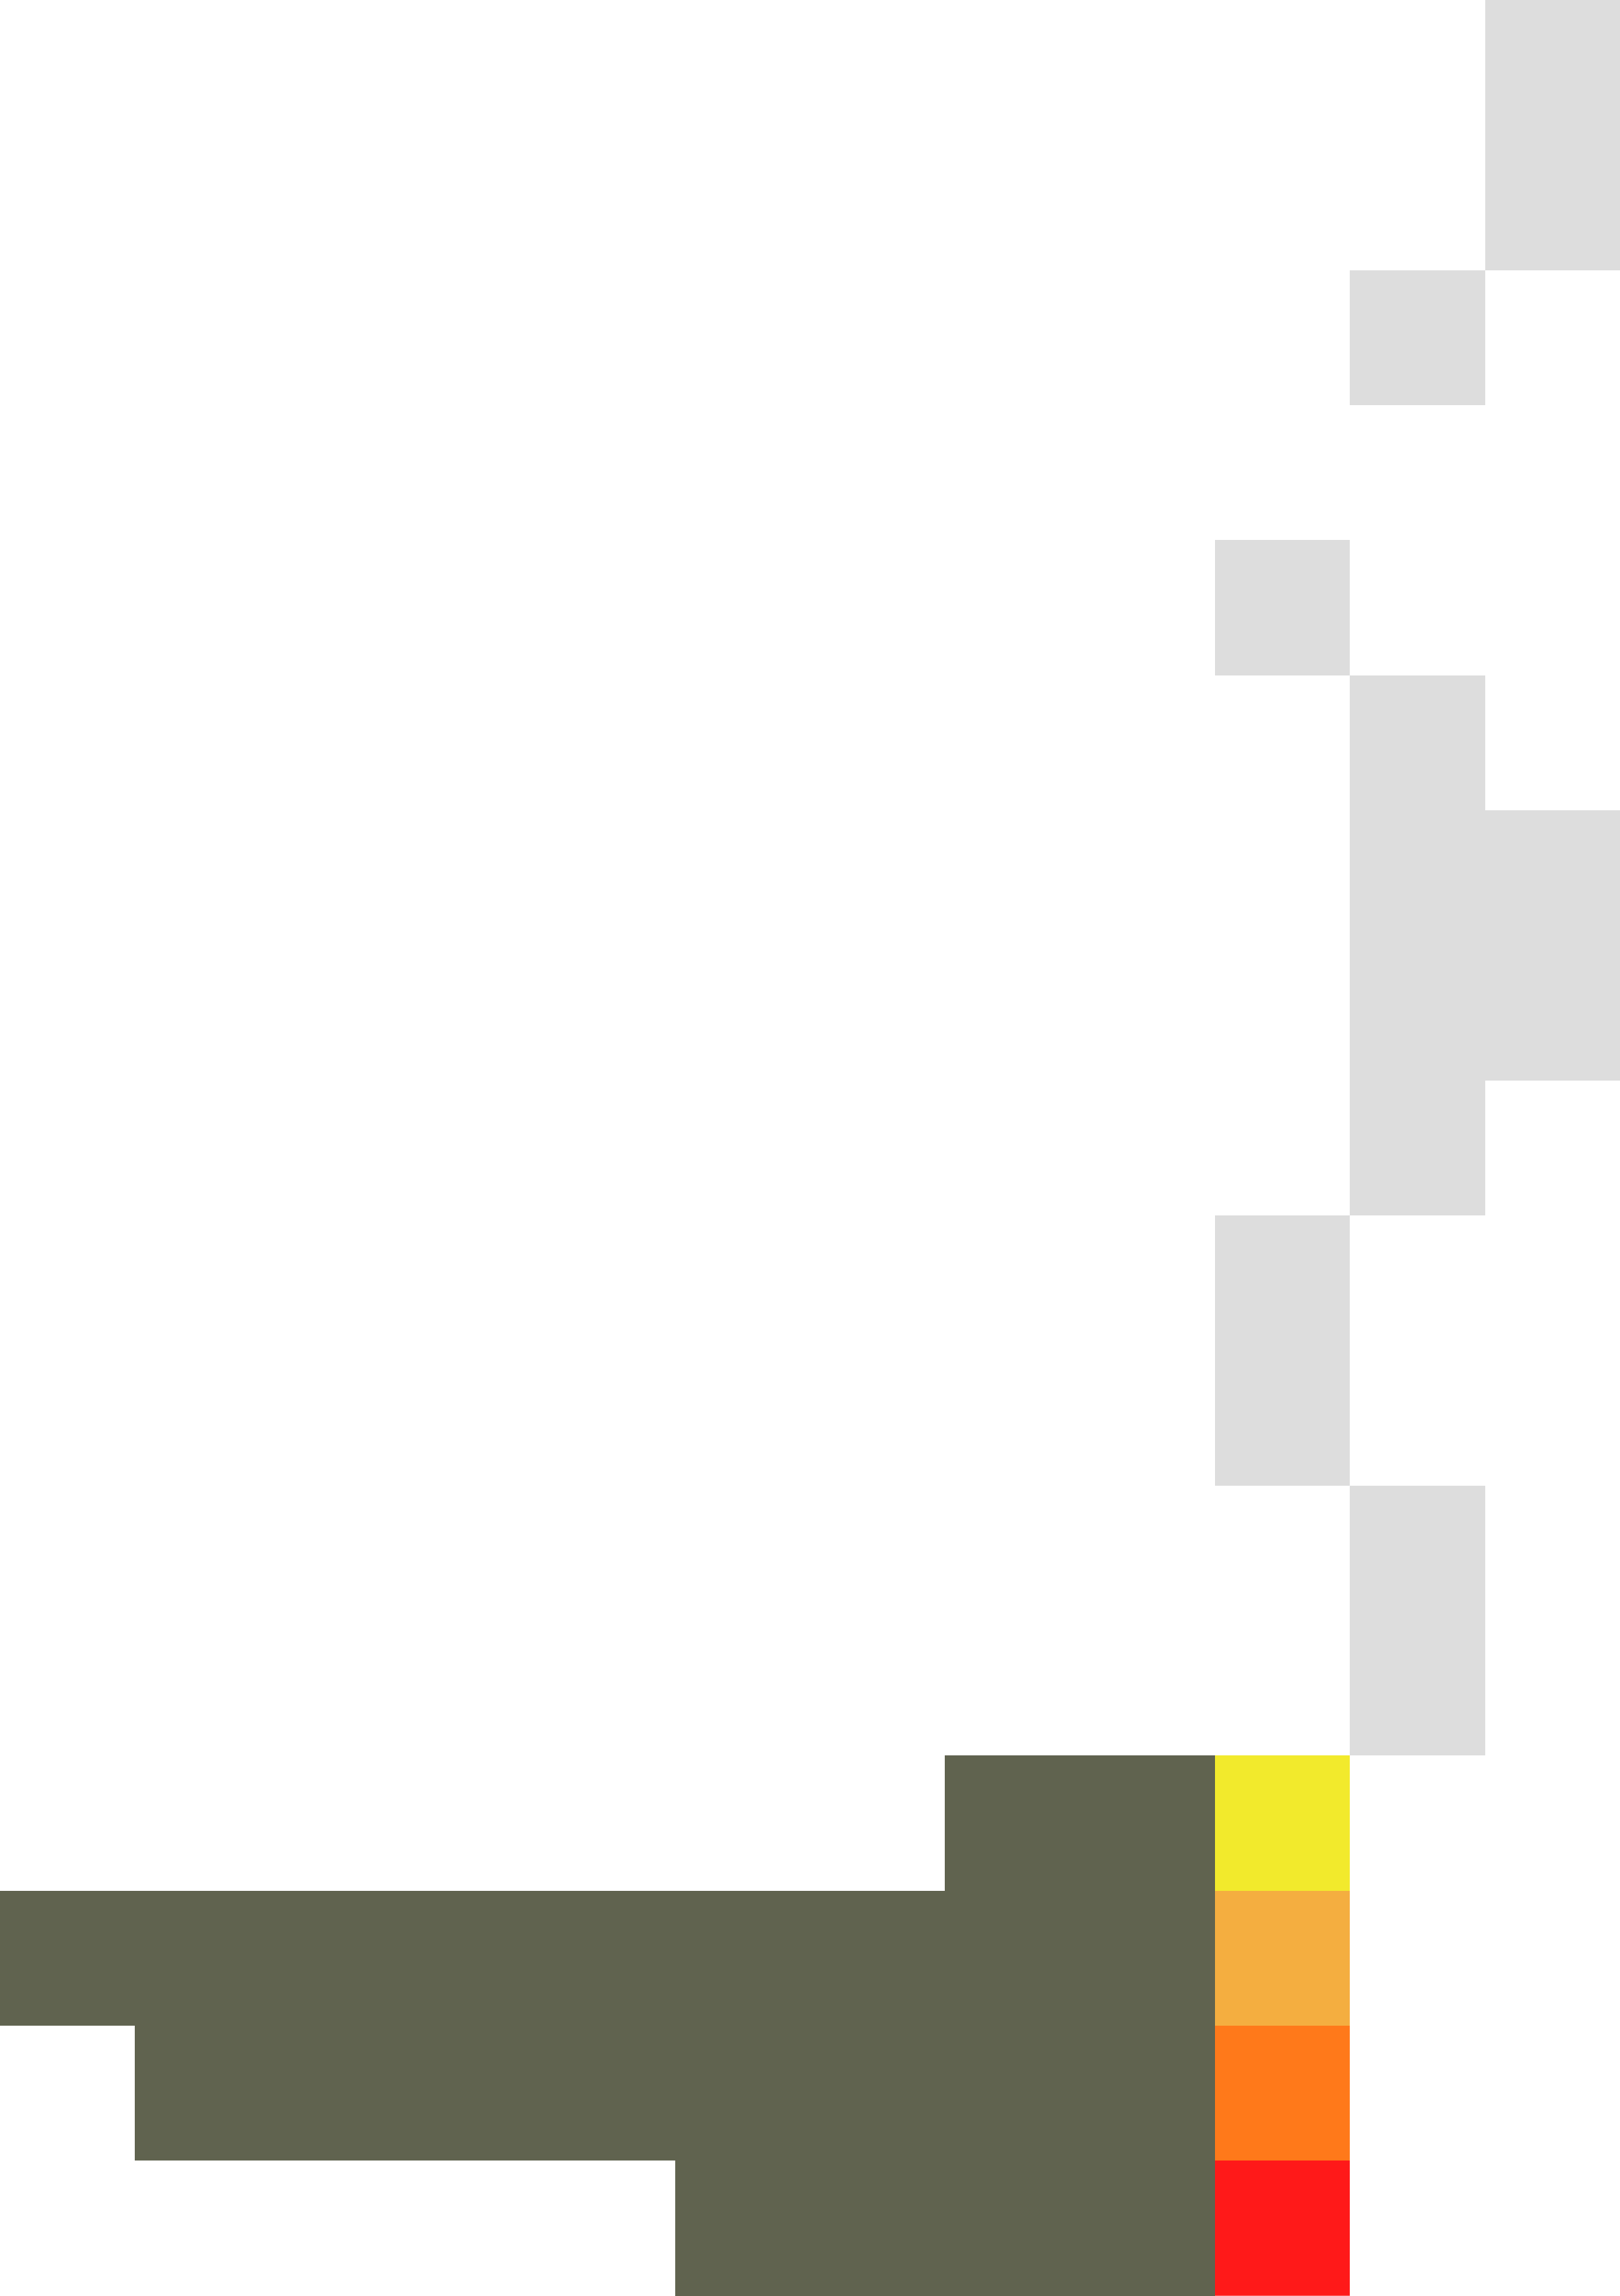 <?xml version="1.0" encoding="UTF-8" standalone="no"?>
<!-- Created with Inkscape (http://www.inkscape.org/) -->

<svg
   width="120"
   height="170"
   viewBox="0 0 31.75 44.979"
   version="1.1"
   id="svg5"
   shape-rendering="crispEdges"
   sodipodi:docname="faceAcc-smokes.svg"
   inkscape:version="1.1.2 (b8e25be833, 2022-02-05)"
   xmlns:inkscape="http://www.inkscape.org/namespaces/inkscape"
   xmlns:sodipodi="http://sodipodi.sourceforge.net/DTD/sodipodi-0.dtd"
   xmlns="http://www.w3.org/2000/svg"
   xmlns:svg="http://www.w3.org/2000/svg">
  <sodipodi:namedview
     id="namedview10"
     pagecolor="#505050"
     bordercolor="#eeeeee"
     borderopacity="1"
     inkscape:pageshadow="0"
     inkscape:pageopacity="0"
     inkscape:pagecheckerboard="0"
     showgrid="false"
     inkscape:zoom="2.01875"
     inkscape:cx="-30.216718"
     inkscape:cy="150.09288"
     inkscape:window-width="1920"
     inkscape:window-height="974"
     inkscape:window-x="-11"
     inkscape:window-y="-11"
     inkscape:window-maximized="1"
     inkscape:current-layer="svg5" />
  <defs
     id="defs2" />
  <path
     id="rect9734"
     style="opacity:1;fill:#60634f;fill-opacity:1;fill-rule:evenodd;stroke-width:0.265"
     d="m 18.521,34.396 v 2.646 H 2.646 0 V 39.688 h 2.646 v 2.646 H 13.229 v 2.646 H 23.812 v -2.646 -5.292 -2.646 z" />
  <path
     id="rect9786"
     style="opacity:1;fill:#ff0000;fill-opacity:0.9;fill-rule:evenodd;stroke-width:0.265"
     d="m 23.813,42.333 h 2.646 v 2.646 h -2.646 z" />
  <path
     id="rect10030"
     style="opacity:1;fill:#ff6a00;fill-opacity:0.898;fill-rule:evenodd;stroke-width:0.265"
     d="m 23.813,39.687 h 2.646 v 2.646 h -2.646 z" />
  <path
     id="rect10054"
     style="opacity:1;fill:#f2a52b;fill-opacity:0.898;fill-rule:evenodd;stroke-width:0.265"
     d="m 23.813,37.042 h 2.646 V 39.688 h -2.646 z" />
  <path
     id="rect10078"
     style="opacity:1;fill:#f1e816;fill-opacity:0.9;fill-rule:evenodd;stroke-width:0.265"
     d="m 23.813,34.396 h 2.646 v 2.646 h -2.646 z" />
  <path
     id="rect10376"
     style="opacity:1;mix-blend-mode:darken;fill:#cccccc;fill-opacity:0.67;fill-rule:evenodd;stroke-width:0.265"
     d="M 29.104,0 V 5.292 H 31.75 V 0 Z m 0,5.292 h -2.646 v 2.646 h 2.646 z M 23.812,10.583 v 2.646 h 2.646 v -2.646 z m 2.646,2.646 V 23.812 h 2.646 V 21.167 H 31.75 V 15.875 h -2.646 v -2.646 z m 0,10.583 H 23.812 v 5.292 h 2.646 z m 0,5.292 v 5.292 h 2.646 v -5.292 z" />
</svg>
